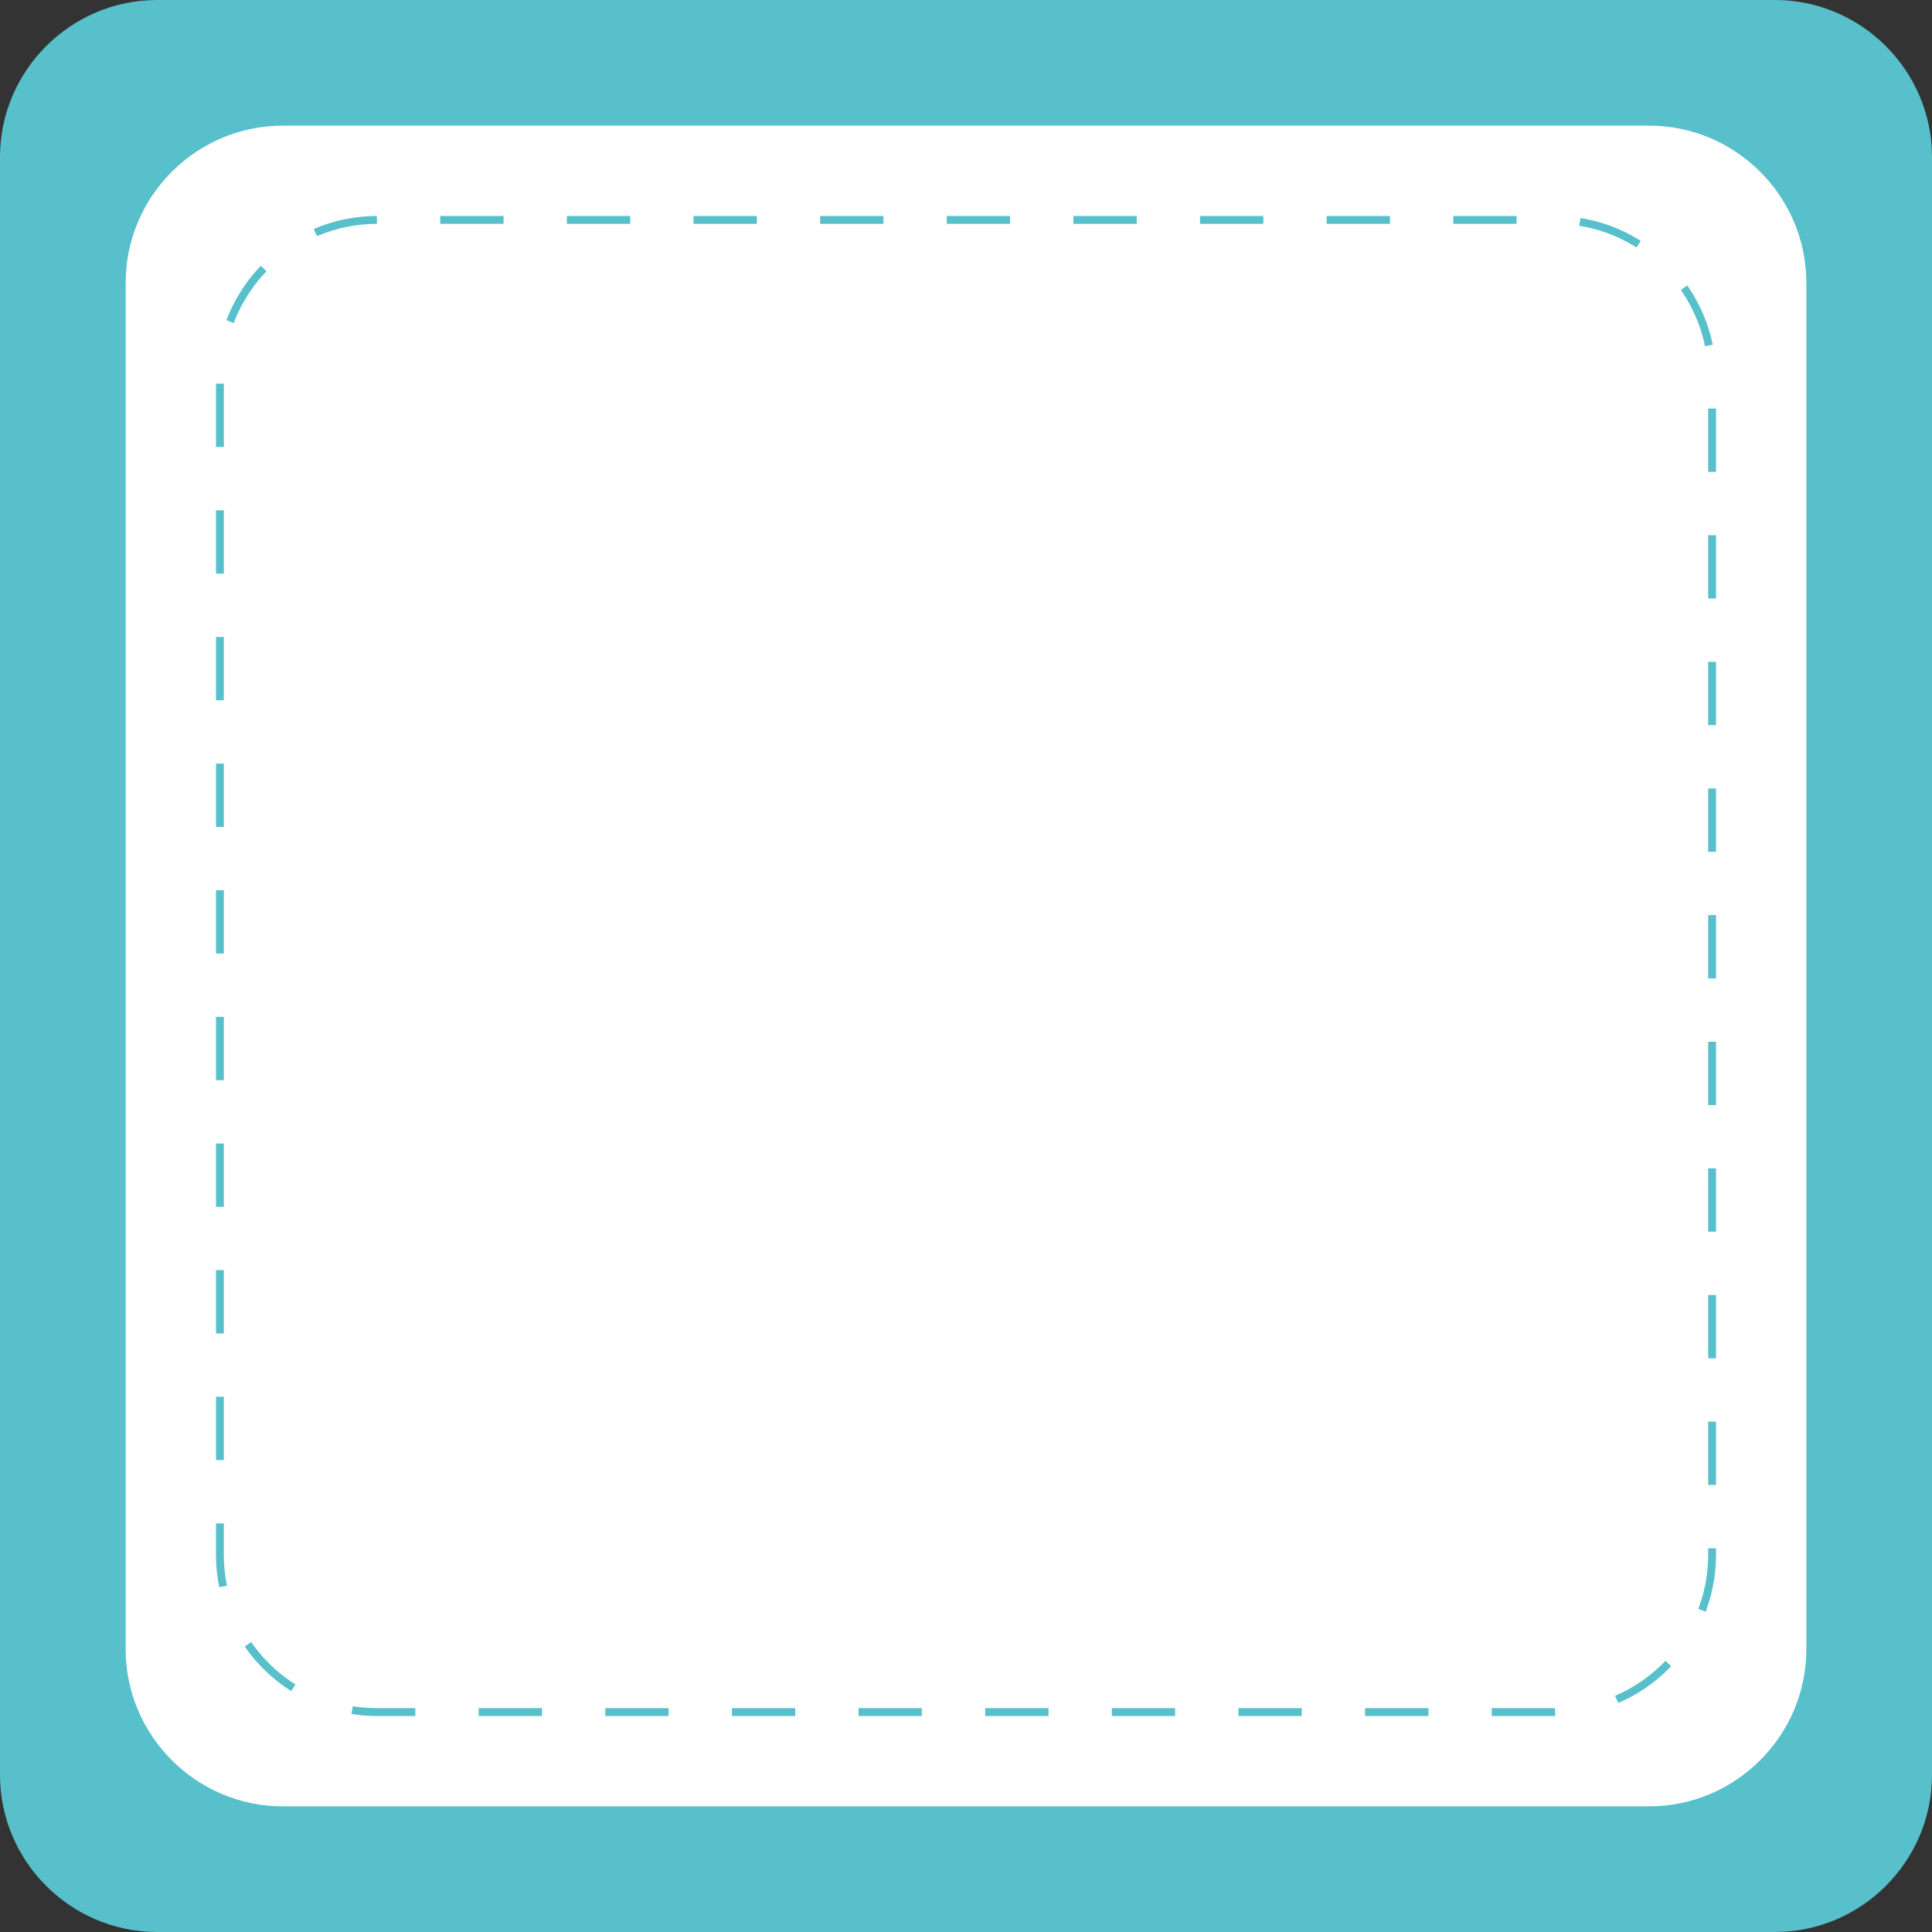 <?xml version="1.0" encoding="utf-8"?>
<!-- Generator: Adobe Illustrator 18.0.0, SVG Export Plug-In . SVG Version: 6.00 Build 0)  -->
<!DOCTYPE svg PUBLIC "-//W3C//DTD SVG 1.1//EN" "http://www.w3.org/Graphics/SVG/1.1/DTD/svg11.dtd">
<svg version="1.1" id="图层_1" xmlns="http://www.w3.org/2000/svg" xmlns:xlink="http://www.w3.org/1999/xlink" x="0px" y="0px"
	 viewBox="0 0 246 246" enable-background="new 0 0 246 246" xml:space="preserve">
<rect x="0" y="0" width="246" height="246" fill="#333333" stroke="none"/>
<g>
	<path fill="#57C0CB" d="M226,246H20c-11,0-20-9-20-20V20C0,9,9,0,20,0h206c11,0,20,9,20,20v206C246,237,237,246,226,246z"/>
	<path fill="#FFFFFF" d="M210,230H36c-11,0-20-9-20-20V36c0-11,9-20,20-20h174c11,0,20,9,20,20v174C230,221,221,230,210,230z"/>
	<g>
		<path fill="#FFFFFF" d="M198,218H48c-11,0-20-9-20-20V48c0-11,9-20,20-20h150c11,0,20,9,20,20v150C218,209,209,218,198,218z"/>
		<path fill="none" stroke="#57C0CB" stroke-miterlimit="10" stroke-dasharray="8.062,8.062" d="M198,218H48c-11,0-20-9-20-20V48
			c0-11,9-20,20-20h150c11,0,20,9,20,20v150C218,209,209,218,198,218z"/>
	</g>
</g>
</svg>
